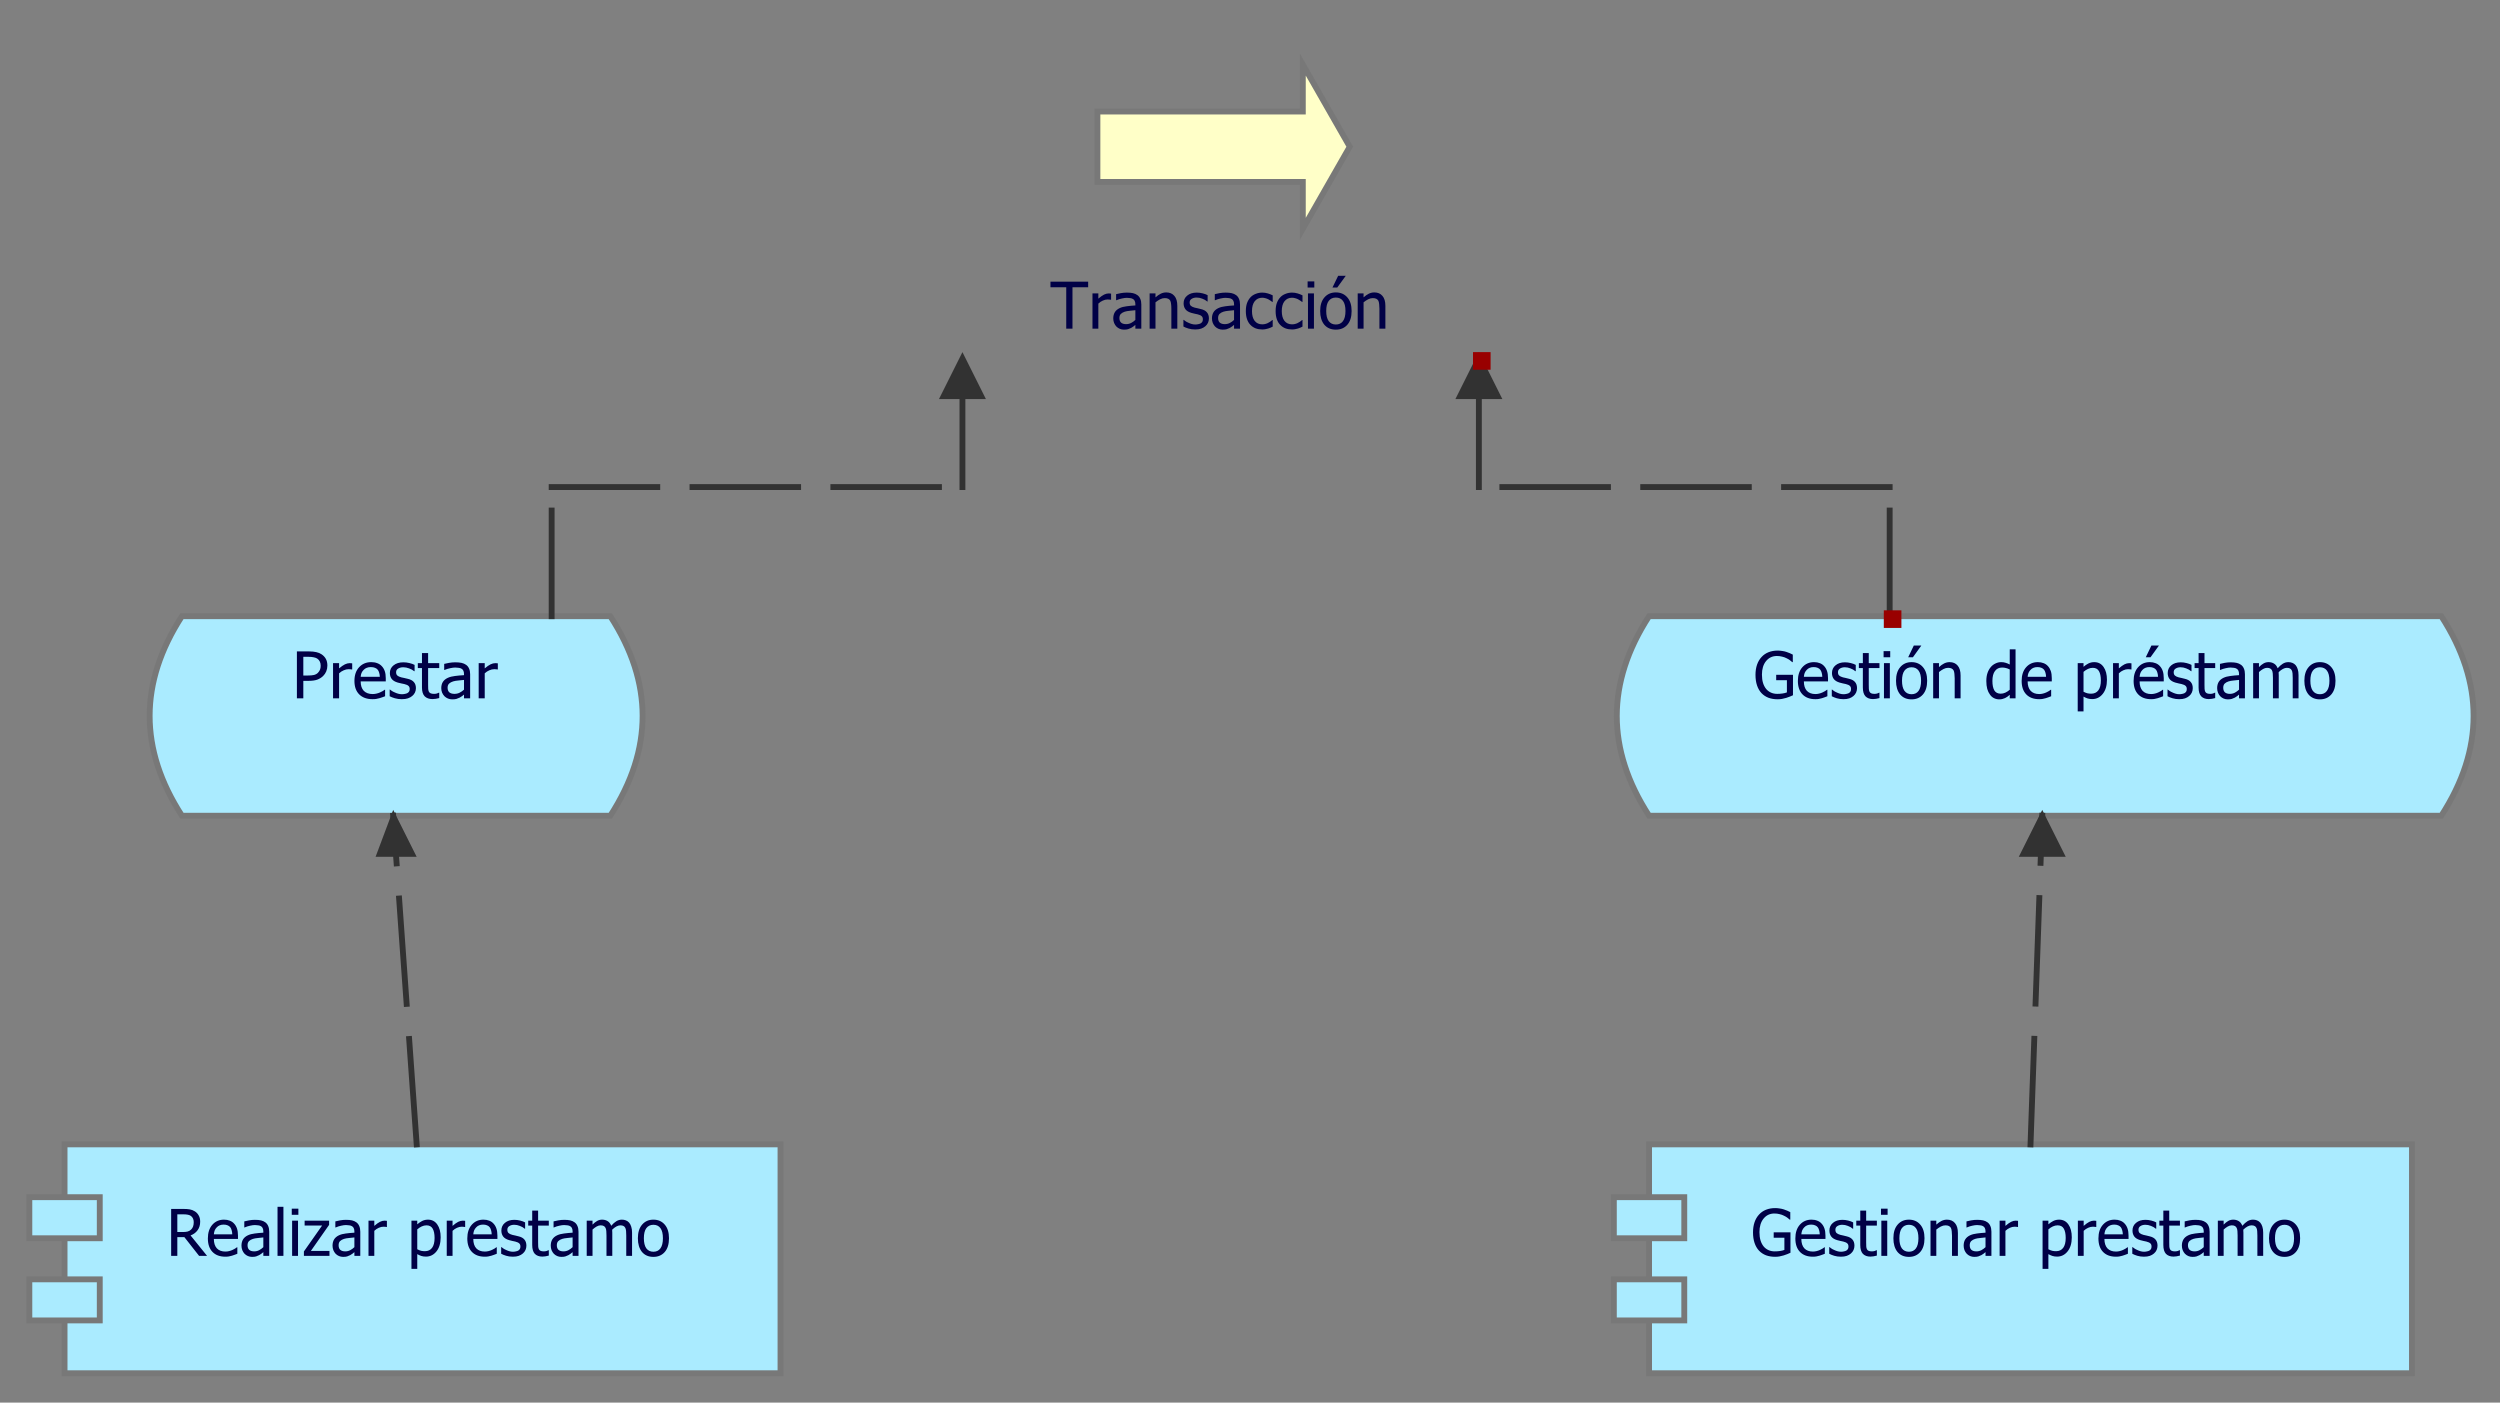<?xml version="1.0" encoding="UTF-8"?>
<!DOCTYPE svg PUBLIC '-//W3C//DTD SVG 1.0//EN'
          'http://www.w3.org/TR/2001/REC-SVG-20010904/DTD/svg10.dtd'>
<svg style="stroke-dasharray:none; shape-rendering:auto; font-family:'Tahoma'; text-rendering:auto; fill-opacity:1; color-interpolation:auto; color-rendering:auto; font-size:8px; fill:black; stroke:black; image-rendering:auto; stroke-miterlimit:10; stroke-linecap:square; stroke-linejoin:miter; font-style:normal; stroke-width:1; stroke-dashoffset:0; font-weight:normal; stroke-opacity:1;" xmlns="http://www.w3.org/2000/svg" width="426" contentScriptType="text/ecmascript" preserveAspectRatio="xMidYMid meet" xmlns:xlink="http://www.w3.org/1999/xlink" zoomAndPan="magnify" version="1.0" contentStyleType="text/css" height="239"
><rect width="100%" height="100%" fill="#808080" stroke="none"/><!--Generated by the Batik Graphics2D SVG Generator--><defs id="genericDefs"
  /><g
  ><defs id="defs1"
    ><clipPath clipPathUnits="userSpaceOnUse" id="clipPath1"
      ><path d="M119 55 L545 55 L545 294 L119 294 L119 55 Z"
      /></clipPath
      ><clipPath clipPathUnits="userSpaceOnUse" id="clipPath2"
      ><path d="M115.6 55 L529.429 55 L529.429 294 L115.6 294 L115.6 55 Z"
      /></clipPath
      ><clipPath clipPathUnits="userSpaceOnUse" id="clipPath3"
      ><path d="M120.202 55 L550.505 55 L550.505 294 L120.202 294 L120.202 55 Z"
      /></clipPath
      ><clipPath clipPathUnits="userSpaceOnUse" id="clipPath4"
      ><path d="M120.384 55 L551.337 55 L551.337 294 L120.384 294 L120.384 55 Z"
      /></clipPath
      ><clipPath clipPathUnits="userSpaceOnUse" id="clipPath5"
      ><path d="M120.266 55 L550.798 55 L550.798 294 L120.266 294 L120.266 55 Z"
      /></clipPath
    ></defs
    ><g style="fill:rgb(255,255,200); font-size:11px; stroke:rgb(255,255,200);" transform="translate(-119,-55)"
    ><polygon style="stroke:none; clip-path:url(#clipPath1);" points=" 341 66 349 80 341 94 341 86 306 86 306 74 341 74"
      /><polygon style="fill:none; clip-path:url(#clipPath1); stroke:rgb(120,120,120);" points=" 341 66 349 80 341 94 341 86 306 86 306 74 341 74"
    /></g
    ><g style="fill:rgb(0,0,70); font-size:11px; stroke:rgb(0,0,70);" transform="matrix(1,0,0,1,-119,-55)"
    ><path d="M300.688 111 L300.688 103.953 L298 103.953 L298 103 L304.422 103 L304.422 103.953 L301.75 103.953 L301.75 111 L300.688 111 ZM308.33 106.078 L308.283 106.078 Q308.174 106.047 308.033 106.047 Q307.908 106.031 307.736 106.031 Q307.33 106.031 306.924 106.219 Q306.518 106.391 306.158 106.734 L306.158 111 L305.158 111 L305.158 105 L306.158 105 L306.158 105.891 Q306.721 105.406 307.127 105.203 Q307.533 105 307.924 105 Q308.08 105 308.158 105.016 Q308.236 105.016 308.33 105.031 L308.33 106.078 ZM312.466 109.516 L312.466 107.859 Q312.106 107.891 311.56 107.953 Q311.013 108 310.669 108.109 Q310.263 108.234 309.997 108.484 Q309.747 108.734 309.747 109.188 Q309.747 109.703 310.028 109.969 Q310.325 110.234 310.888 110.234 Q311.356 110.234 311.747 110.031 Q312.138 109.828 312.466 109.516 ZM312.466 110.359 Q312.341 110.453 312.138 110.625 Q311.935 110.781 311.747 110.875 Q311.466 111.016 311.216 111.094 Q310.966 111.172 310.513 111.172 Q310.153 111.172 309.81 111.031 Q309.481 110.891 309.231 110.641 Q308.997 110.391 308.841 110.031 Q308.7 109.656 308.7 109.266 Q308.7 108.641 308.966 108.203 Q309.231 107.766 309.794 107.5 Q310.294 107.266 310.981 107.188 Q311.669 107.094 312.466 107.047 L312.466 106.859 Q312.466 106.5 312.356 106.281 Q312.263 106.062 312.06 105.953 Q311.872 105.828 311.591 105.797 Q311.31 105.75 311.013 105.75 Q310.669 105.75 310.185 105.859 Q309.716 105.953 309.247 106.156 L309.185 106.156 L309.185 105.125 Q309.466 105.047 309.981 104.953 Q310.513 104.859 311.013 104.859 Q311.638 104.859 312.06 104.953 Q312.481 105.047 312.825 105.297 Q313.153 105.547 313.31 105.938 Q313.481 106.328 313.481 106.891 L313.481 111 L312.466 111 L312.466 110.359 ZM319.615 111 L318.599 111 L318.599 107.578 Q318.599 107.172 318.552 106.812 Q318.521 106.453 318.412 106.234 Q318.287 106.016 318.052 105.906 Q317.833 105.797 317.458 105.797 Q317.083 105.797 316.677 106 Q316.287 106.203 315.896 106.516 L315.896 111 L314.896 111 L314.896 105 L315.896 105 L315.896 105.672 Q316.349 105.266 316.787 105.047 Q317.24 104.828 317.724 104.828 Q318.615 104.828 319.115 105.422 Q319.615 106 319.615 107.109 L319.615 111 ZM322.655 111.141 Q322.045 111.141 321.514 110.984 Q320.999 110.828 320.655 110.641 L320.655 109.5 L320.702 109.5 Q320.842 109.609 321.014 109.734 Q321.186 109.859 321.483 109.984 Q321.733 110.109 322.045 110.203 Q322.358 110.297 322.686 110.297 Q322.92 110.297 323.202 110.234 Q323.483 110.172 323.608 110.094 Q323.795 109.969 323.874 109.828 Q323.967 109.688 323.967 109.406 Q323.967 109.047 323.764 108.875 Q323.577 108.688 323.077 108.562 Q322.874 108.516 322.561 108.453 Q322.249 108.391 321.999 108.312 Q321.311 108.109 320.999 107.703 Q320.686 107.281 320.686 106.688 Q320.686 105.875 321.295 105.375 Q321.905 104.859 322.92 104.859 Q323.42 104.859 323.92 104.984 Q324.436 105.109 324.78 105.297 L324.78 106.375 L324.717 106.375 Q324.342 106.062 323.858 105.891 Q323.389 105.703 322.905 105.703 Q322.405 105.703 322.061 105.922 Q321.717 106.125 321.717 106.547 Q321.717 106.922 321.92 107.109 Q322.124 107.297 322.577 107.422 Q322.795 107.469 323.077 107.531 Q323.358 107.594 323.655 107.672 Q324.327 107.828 324.655 108.219 Q324.999 108.609 324.999 109.266 Q324.999 109.656 324.842 110 Q324.686 110.344 324.389 110.594 Q324.077 110.859 323.67 111 Q323.264 111.141 322.655 111.141 ZM329.283 109.516 L329.283 107.859 Q328.923 107.891 328.376 107.953 Q327.83 108 327.486 108.109 Q327.08 108.234 326.814 108.484 Q326.564 108.734 326.564 109.188 Q326.564 109.703 326.845 109.969 Q327.142 110.234 327.705 110.234 Q328.173 110.234 328.564 110.031 Q328.955 109.828 329.283 109.516 ZM329.283 110.359 Q329.158 110.453 328.955 110.625 Q328.751 110.781 328.564 110.875 Q328.283 111.016 328.033 111.094 Q327.783 111.172 327.33 111.172 Q326.97 111.172 326.626 111.031 Q326.298 110.891 326.048 110.641 Q325.814 110.391 325.658 110.031 Q325.517 109.656 325.517 109.266 Q325.517 108.641 325.783 108.203 Q326.048 107.766 326.611 107.5 Q327.111 107.266 327.798 107.188 Q328.486 107.094 329.283 107.047 L329.283 106.859 Q329.283 106.5 329.173 106.281 Q329.08 106.062 328.876 105.953 Q328.689 105.828 328.408 105.797 Q328.126 105.75 327.83 105.75 Q327.486 105.75 327.001 105.859 Q326.533 105.953 326.064 106.156 L326.001 106.156 L326.001 105.125 Q326.283 105.047 326.798 104.953 Q327.33 104.859 327.83 104.859 Q328.455 104.859 328.876 104.953 Q329.298 105.047 329.642 105.297 Q329.97 105.547 330.126 105.938 Q330.298 106.328 330.298 106.891 L330.298 111 L329.283 111 L329.283 110.359 ZM334.088 111.141 Q333.479 111.141 332.963 110.953 Q332.447 110.75 332.072 110.359 Q331.697 109.984 331.494 109.391 Q331.291 108.797 331.291 108.016 Q331.291 107.219 331.494 106.641 Q331.713 106.062 332.072 105.672 Q332.432 105.281 332.963 105.078 Q333.494 104.859 334.088 104.859 Q334.588 104.859 335.041 105 Q335.51 105.141 335.869 105.328 L335.869 106.453 L335.807 106.453 Q335.697 106.359 335.525 106.25 Q335.369 106.125 335.119 106 Q334.916 105.891 334.619 105.812 Q334.338 105.734 334.072 105.734 Q333.291 105.734 332.807 106.328 Q332.338 106.922 332.338 108.016 Q332.338 109.078 332.791 109.672 Q333.26 110.266 334.072 110.266 Q334.572 110.266 335.01 110.062 Q335.463 109.844 335.807 109.531 L335.869 109.531 L335.869 110.656 Q335.713 110.734 335.479 110.844 Q335.26 110.938 335.088 110.984 Q334.822 111.047 334.619 111.094 Q334.416 111.141 334.088 111.141 ZM339.164 111.141 Q338.554 111.141 338.039 110.953 Q337.523 110.75 337.148 110.359 Q336.773 109.984 336.57 109.391 Q336.367 108.797 336.367 108.016 Q336.367 107.219 336.57 106.641 Q336.789 106.062 337.148 105.672 Q337.507 105.281 338.039 105.078 Q338.57 104.859 339.164 104.859 Q339.664 104.859 340.117 105 Q340.585 105.141 340.945 105.328 L340.945 106.453 L340.882 106.453 Q340.773 106.359 340.601 106.25 Q340.445 106.125 340.195 106 Q339.992 105.891 339.695 105.812 Q339.414 105.734 339.148 105.734 Q338.367 105.734 337.882 106.328 Q337.414 106.922 337.414 108.016 Q337.414 109.078 337.867 109.672 Q338.335 110.266 339.148 110.266 Q339.648 110.266 340.085 110.062 Q340.539 109.844 340.882 109.531 L340.945 109.531 L340.945 110.656 Q340.789 110.734 340.554 110.844 Q340.335 110.938 340.164 110.984 Q339.898 111.047 339.695 111.094 Q339.492 111.141 339.164 111.141 ZM342.896 111 L341.88 111 L341.88 105 L342.896 105 L342.896 111 ZM342.958 104 L341.817 104 L341.817 102.953 L342.958 102.953 L342.958 104 ZM349.315 108 Q349.315 109.516 348.581 110.344 Q347.847 111.172 346.628 111.172 Q345.378 111.172 344.659 110.328 Q343.956 109.469 343.956 108 Q343.956 106.5 344.69 105.672 Q345.425 104.828 346.628 104.828 Q347.847 104.828 348.581 105.672 Q349.315 106.5 349.315 108 ZM348.269 108 Q348.269 106.844 347.847 106.281 Q347.425 105.703 346.628 105.703 Q345.847 105.703 345.409 106.281 Q344.987 106.844 344.987 108 Q344.987 109.125 345.409 109.719 Q345.847 110.297 346.628 110.297 Q347.409 110.297 347.831 109.734 Q348.269 109.156 348.269 108 ZM348.315 102 L346.862 104 L346.05 104 L347.019 102 L348.315 102 ZM355.069 111 L354.054 111 L354.054 107.578 Q354.054 107.172 354.007 106.812 Q353.976 106.453 353.866 106.234 Q353.741 106.016 353.507 105.906 Q353.288 105.797 352.913 105.797 Q352.538 105.797 352.132 106 Q351.741 106.203 351.351 106.516 L351.351 111 L350.351 111 L350.351 105 L351.351 105 L351.351 105.672 Q351.804 105.266 352.241 105.047 Q352.694 104.828 353.179 104.828 Q354.069 104.828 354.569 105.422 Q355.069 106 355.069 107.109 L355.069 111 Z" style="stroke:none; clip-path:url(#clipPath1);"
    /></g
    ><g style="fill:rgb(170,235,255); font-size:11px; stroke:rgb(170,235,255);" transform="matrix(1,0,0,1,-119,-55)"
    ><path d="M150 160 C142.667 171.333 142.667 182.667 150 194 L223 194 C230.333 182.667 230.333 171.333 223 160 L150 160 Z" style="stroke:none; clip-path:url(#clipPath1);"
      /><path d="M150 160 C142.667 171.333 142.667 182.667 150 194 L223 194 C230.333 182.667 230.333 171.333 223 160 L150 160 Z" style="fill:none; clip-path:url(#clipPath1); stroke:rgb(120,120,120);"
    /></g
    ><g style="fill:rgb(0,0,70); font-size:11px; stroke:rgb(0,0,70);" transform="matrix(1.029,0,0,1,-119,-55)"
    ><path d="M169.859 168.406 Q169.859 168.938 169.672 169.406 Q169.484 169.859 169.156 170.188 Q168.75 170.594 168.188 170.812 Q167.625 171.016 166.781 171.016 L165.875 171.016 L165.875 174 L164.812 174 L164.812 166 L166.812 166 Q167.531 166 168.031 166.125 Q168.531 166.234 168.906 166.5 Q169.359 166.812 169.609 167.281 Q169.859 167.75 169.859 168.406 ZM168.75 168.438 Q168.75 168.031 168.609 167.734 Q168.469 167.422 168.172 167.219 Q167.922 167.062 167.578 167 Q167.25 166.922 166.75 166.922 L165.875 166.922 L165.875 170.109 L166.594 170.109 Q167.25 170.109 167.641 170.016 Q168.047 169.906 168.297 169.641 Q168.531 169.391 168.641 169.109 Q168.75 168.828 168.75 168.438 ZM173.97 169.078 L173.923 169.078 Q173.814 169.047 173.673 169.047 Q173.548 169.031 173.376 169.031 Q172.97 169.031 172.564 169.219 Q172.158 169.391 171.798 169.734 L171.798 174 L170.798 174 L170.798 168 L171.798 168 L171.798 168.891 Q172.361 168.406 172.767 168.203 Q173.173 168 173.564 168 Q173.72 168 173.798 168.016 Q173.876 168.016 173.97 168.031 L173.97 169.078 ZM177.356 174.141 Q175.934 174.141 175.137 173.328 Q174.34 172.516 174.34 171.031 Q174.34 169.562 175.106 168.703 Q175.887 167.828 177.122 167.828 Q177.684 167.828 178.106 168 Q178.543 168.156 178.856 168.5 Q179.184 168.844 179.356 169.344 Q179.528 169.844 179.528 170.562 L179.528 171.109 L175.372 171.109 Q175.372 172.156 175.887 172.719 Q176.418 173.266 177.356 173.266 Q177.684 173.266 177.997 173.188 Q178.325 173.109 178.59 172.984 Q178.856 172.859 179.043 172.75 Q179.231 172.641 179.356 172.531 L179.418 172.531 L179.418 173.641 Q179.231 173.703 178.965 173.812 Q178.715 173.906 178.497 173.969 Q178.2 174.047 177.965 174.094 Q177.731 174.141 177.356 174.141 ZM178.543 170.328 Q178.528 169.922 178.434 169.625 Q178.356 169.328 178.2 169.125 Q178.028 168.906 177.747 168.797 Q177.465 168.672 177.059 168.672 Q176.653 168.672 176.372 168.797 Q176.09 168.906 175.872 169.141 Q175.637 169.375 175.512 169.672 Q175.403 169.953 175.372 170.328 L178.543 170.328 ZM182.177 174.141 Q181.568 174.141 181.037 173.984 Q180.521 173.828 180.177 173.641 L180.177 172.5 L180.224 172.5 Q180.365 172.609 180.537 172.734 Q180.708 172.859 181.005 172.984 Q181.255 173.109 181.568 173.203 Q181.88 173.297 182.208 173.297 Q182.443 173.297 182.724 173.234 Q183.005 173.172 183.13 173.094 Q183.318 172.969 183.396 172.828 Q183.49 172.688 183.49 172.406 Q183.49 172.047 183.287 171.875 Q183.099 171.688 182.599 171.562 Q182.396 171.516 182.083 171.453 Q181.771 171.391 181.521 171.312 Q180.833 171.109 180.521 170.703 Q180.208 170.281 180.208 169.688 Q180.208 168.875 180.818 168.375 Q181.427 167.859 182.443 167.859 Q182.943 167.859 183.443 167.984 Q183.958 168.109 184.302 168.297 L184.302 169.375 L184.24 169.375 Q183.865 169.062 183.38 168.891 Q182.912 168.703 182.427 168.703 Q181.927 168.703 181.583 168.922 Q181.24 169.125 181.24 169.547 Q181.24 169.922 181.443 170.109 Q181.646 170.297 182.099 170.422 Q182.318 170.469 182.599 170.531 Q182.88 170.594 183.177 170.672 Q183.849 170.828 184.177 171.219 Q184.521 171.609 184.521 172.266 Q184.521 172.656 184.365 173 Q184.208 173.344 183.912 173.594 Q183.599 173.859 183.193 174 Q182.787 174.141 182.177 174.141 ZM187.274 174.125 Q186.446 174.125 185.977 173.656 Q185.524 173.172 185.524 172.156 L185.524 168.844 L184.836 168.844 L184.836 168 L185.524 168 L185.524 166.281 L186.54 166.281 L186.54 168 L188.383 168 L188.383 168.844 L186.54 168.844 L186.54 171.688 Q186.54 172.141 186.555 172.391 Q186.571 172.641 186.665 172.859 Q186.758 173.047 186.961 173.141 Q187.165 173.234 187.524 173.234 Q187.774 173.234 187.993 173.172 Q188.227 173.094 188.336 173.031 L188.383 173.031 L188.383 173.953 Q188.102 174.031 187.805 174.078 Q187.524 174.125 187.274 174.125 ZM192.484 172.516 L192.484 170.859 Q192.125 170.891 191.578 170.953 Q191.031 171 190.688 171.109 Q190.281 171.234 190.016 171.484 Q189.766 171.734 189.766 172.188 Q189.766 172.703 190.047 172.969 Q190.344 173.234 190.906 173.234 Q191.375 173.234 191.766 173.031 Q192.156 172.828 192.484 172.516 ZM192.484 173.359 Q192.359 173.453 192.156 173.625 Q191.953 173.781 191.766 173.875 Q191.484 174.016 191.234 174.094 Q190.984 174.172 190.531 174.172 Q190.172 174.172 189.828 174.031 Q189.5 173.891 189.25 173.641 Q189.016 173.391 188.859 173.031 Q188.719 172.656 188.719 172.266 Q188.719 171.641 188.984 171.203 Q189.25 170.766 189.812 170.5 Q190.312 170.266 191 170.188 Q191.688 170.094 192.484 170.047 L192.484 169.859 Q192.484 169.5 192.375 169.281 Q192.281 169.062 192.078 168.953 Q191.891 168.828 191.609 168.797 Q191.328 168.75 191.031 168.75 Q190.688 168.75 190.203 168.859 Q189.734 168.953 189.266 169.156 L189.203 169.156 L189.203 168.125 Q189.484 168.047 190 167.953 Q190.531 167.859 191.031 167.859 Q191.656 167.859 192.078 167.953 Q192.5 168.047 192.844 168.297 Q193.172 168.547 193.328 168.938 Q193.5 169.328 193.5 169.891 L193.5 174 L192.484 174 L192.484 173.359 ZM198.086 169.078 L198.04 169.078 Q197.93 169.047 197.79 169.047 Q197.665 169.031 197.493 169.031 Q197.086 169.031 196.68 169.219 Q196.274 169.391 195.915 169.734 L195.915 174 L194.915 174 L194.915 168 L195.915 168 L195.915 168.891 Q196.477 168.406 196.883 168.203 Q197.29 168 197.68 168 Q197.836 168 197.915 168.016 Q197.993 168.016 198.086 168.031 L198.086 169.078 Z" style="stroke:none; clip-path:url(#clipPath2);"
    /></g
    ><g style="fill:rgb(170,235,255); font-size:11px; stroke:rgb(170,235,255);" transform="matrix(1,0,0,1,-119,-55)"
    ><path d="M400 160 C392.667 171.333 392.667 182.667 400 194 L535 194 C542.333 182.667 542.333 171.333 535 160 L400 160 Z" style="stroke:none; clip-path:url(#clipPath1);"
      /><path d="M400 160 C392.667 171.333 392.667 182.667 400 194 L535 194 C542.333 182.667 542.333 171.333 535 160 L400 160 Z" style="fill:none; clip-path:url(#clipPath1); stroke:rgb(120,120,120);"
    /></g
    ><g style="fill:rgb(0,0,70); font-size:11px; stroke:rgb(0,0,70);" transform="matrix(0.99,0,0,1,-119,-55)"
    ><path d="M426.156 174.156 Q425.312 174.156 424.609 173.906 Q423.906 173.641 423.391 173.109 Q422.891 172.578 422.625 171.797 Q422.359 171.016 422.359 170 Q422.359 169.031 422.625 168.266 Q422.891 167.5 423.406 166.953 Q423.891 166.422 424.594 166.141 Q425.312 165.859 426.172 165.859 Q426.578 165.859 426.938 165.922 Q427.312 165.969 427.656 166.078 Q427.922 166.156 428.25 166.297 Q428.578 166.438 428.781 166.547 L428.781 167.828 L428.688 167.828 Q428.5 167.656 428.281 167.5 Q428.062 167.328 427.688 167.156 Q427.359 166.984 426.938 166.891 Q426.516 166.781 426.047 166.781 Q424.891 166.781 424.172 167.656 Q423.469 168.516 423.469 169.953 Q423.469 170.766 423.656 171.375 Q423.844 171.969 424.188 172.391 Q424.531 172.797 425.016 173.016 Q425.5 173.234 426.109 173.234 Q426.562 173.234 427 173.172 Q427.453 173.109 427.766 172.984 L427.766 170.906 L425.922 170.906 L425.922 169.984 L428.812 169.984 L428.812 173.469 Q428.609 173.562 428.266 173.703 Q427.938 173.844 427.641 173.922 Q427.25 174.031 426.922 174.094 Q426.609 174.156 426.156 174.156 ZM432.67 174.141 Q431.249 174.141 430.452 173.328 Q429.655 172.516 429.655 171.031 Q429.655 169.562 430.42 168.703 Q431.202 167.828 432.436 167.828 Q432.999 167.828 433.42 168 Q433.858 168.156 434.17 168.5 Q434.499 168.844 434.67 169.344 Q434.842 169.844 434.842 170.562 L434.842 171.109 L430.686 171.109 Q430.686 172.156 431.202 172.719 Q431.733 173.266 432.67 173.266 Q432.999 173.266 433.311 173.188 Q433.639 173.109 433.905 172.984 Q434.17 172.859 434.358 172.75 Q434.545 172.641 434.67 172.531 L434.733 172.531 L434.733 173.641 Q434.545 173.703 434.28 173.812 Q434.03 173.906 433.811 173.969 Q433.514 174.047 433.28 174.094 Q433.045 174.141 432.67 174.141 ZM433.858 170.328 Q433.842 169.922 433.749 169.625 Q433.67 169.328 433.514 169.125 Q433.342 168.906 433.061 168.797 Q432.78 168.672 432.374 168.672 Q431.967 168.672 431.686 168.797 Q431.405 168.906 431.186 169.141 Q430.952 169.375 430.827 169.672 Q430.717 169.953 430.686 170.328 L433.858 170.328 ZM437.492 174.141 Q436.882 174.141 436.351 173.984 Q435.835 173.828 435.492 173.641 L435.492 172.5 L435.539 172.5 Q435.679 172.609 435.851 172.734 Q436.023 172.859 436.32 172.984 Q436.57 173.109 436.882 173.203 Q437.195 173.297 437.523 173.297 Q437.757 173.297 438.039 173.234 Q438.32 173.172 438.445 173.094 Q438.632 172.969 438.71 172.828 Q438.804 172.688 438.804 172.406 Q438.804 172.047 438.601 171.875 Q438.414 171.688 437.914 171.562 Q437.71 171.516 437.398 171.453 Q437.085 171.391 436.835 171.312 Q436.148 171.109 435.835 170.703 Q435.523 170.281 435.523 169.688 Q435.523 168.875 436.132 168.375 Q436.742 167.859 437.757 167.859 Q438.257 167.859 438.757 167.984 Q439.273 168.109 439.617 168.297 L439.617 169.375 L439.554 169.375 Q439.179 169.062 438.695 168.891 Q438.226 168.703 437.742 168.703 Q437.242 168.703 436.898 168.922 Q436.554 169.125 436.554 169.547 Q436.554 169.922 436.757 170.109 Q436.96 170.297 437.414 170.422 Q437.632 170.469 437.914 170.531 Q438.195 170.594 438.492 170.672 Q439.164 170.828 439.492 171.219 Q439.835 171.609 439.835 172.266 Q439.835 172.656 439.679 173 Q439.523 173.344 439.226 173.594 Q438.914 173.859 438.507 174 Q438.101 174.141 437.492 174.141 ZM442.588 174.125 Q441.76 174.125 441.292 173.656 Q440.838 173.172 440.838 172.156 L440.838 168.844 L440.151 168.844 L440.151 168 L440.838 168 L440.838 166.281 L441.854 166.281 L441.854 168 L443.698 168 L443.698 168.844 L441.854 168.844 L441.854 171.688 Q441.854 172.141 441.87 172.391 Q441.885 172.641 441.979 172.859 Q442.073 173.047 442.276 173.141 Q442.479 173.234 442.838 173.234 Q443.088 173.234 443.307 173.172 Q443.542 173.094 443.651 173.031 L443.698 173.031 L443.698 173.953 Q443.417 174.031 443.12 174.078 Q442.838 174.125 442.588 174.125 ZM445.486 174 L444.471 174 L444.471 168 L445.486 168 L445.486 174 ZM445.549 167 L444.408 167 L444.408 165.953 L445.549 165.953 L445.549 167 ZM451.906 171 Q451.906 172.516 451.172 173.344 Q450.438 174.172 449.219 174.172 Q447.969 174.172 447.25 173.328 Q446.547 172.469 446.547 171 Q446.547 169.5 447.281 168.672 Q448.016 167.828 449.219 167.828 Q450.438 167.828 451.172 168.672 Q451.906 169.5 451.906 171 ZM450.859 171 Q450.859 169.844 450.438 169.281 Q450.016 168.703 449.219 168.703 Q448.438 168.703 448 169.281 Q447.578 169.844 447.578 171 Q447.578 172.125 448 172.719 Q448.438 173.297 449.219 173.297 Q450 173.297 450.422 172.734 Q450.859 172.156 450.859 171 ZM450.906 165 L449.453 167 L448.641 167 L449.609 165 L450.906 165 ZM457.66 174 L456.645 174 L456.645 170.578 Q456.645 170.172 456.598 169.812 Q456.566 169.453 456.457 169.234 Q456.332 169.016 456.098 168.906 Q455.879 168.797 455.504 168.797 Q455.129 168.797 454.723 169 Q454.332 169.203 453.941 169.516 L453.941 174 L452.941 174 L452.941 168 L453.941 168 L453.941 168.672 Q454.395 168.266 454.832 168.047 Q455.285 167.828 455.77 167.828 Q456.66 167.828 457.16 168.422 Q457.66 169 457.66 170.109 L457.66 174 ZM467.122 174 L466.122 174 L466.122 173.391 Q465.888 173.594 465.716 173.719 Q465.544 173.844 465.31 173.953 Q465.091 174.047 464.856 174.109 Q464.638 174.172 464.325 174.172 Q463.841 174.172 463.419 173.969 Q462.997 173.766 462.716 173.359 Q462.419 172.969 462.247 172.391 Q462.091 171.797 462.091 171.047 Q462.091 170.25 462.294 169.672 Q462.497 169.094 462.856 168.672 Q463.185 168.281 463.653 168.062 Q464.122 167.828 464.638 167.828 Q465.075 167.828 465.403 167.938 Q465.747 168.031 466.122 168.234 L466.122 165.641 L467.122 165.641 L467.122 174 ZM466.122 172.531 L466.122 169.078 Q465.747 168.891 465.45 168.828 Q465.153 168.75 464.794 168.75 Q464.013 168.75 463.575 169.344 Q463.138 169.922 463.138 171.031 Q463.138 172.078 463.466 172.641 Q463.81 173.203 464.56 173.203 Q464.966 173.203 465.356 173.031 Q465.763 172.844 466.122 172.531 ZM471.187 174.141 Q469.765 174.141 468.968 173.328 Q468.171 172.516 468.171 171.031 Q468.171 169.562 468.937 168.703 Q469.718 167.828 470.952 167.828 Q471.515 167.828 471.937 168 Q472.374 168.156 472.687 168.5 Q473.015 168.844 473.187 169.344 Q473.358 169.844 473.358 170.562 L473.358 171.109 L469.202 171.109 Q469.202 172.156 469.718 172.719 Q470.249 173.266 471.187 173.266 Q471.515 173.266 471.827 173.188 Q472.155 173.109 472.421 172.984 Q472.687 172.859 472.874 172.75 Q473.062 172.641 473.187 172.531 L473.249 172.531 L473.249 173.641 Q473.062 173.703 472.796 173.812 Q472.546 173.906 472.327 173.969 Q472.03 174.047 471.796 174.094 Q471.562 174.141 471.187 174.141 ZM472.374 170.328 Q472.358 169.922 472.265 169.625 Q472.187 169.328 472.03 169.125 Q471.858 168.906 471.577 168.797 Q471.296 168.672 470.89 168.672 Q470.483 168.672 470.202 168.797 Q469.921 168.906 469.702 169.141 Q469.468 169.375 469.343 169.672 Q469.233 169.953 469.202 170.328 L472.374 170.328 ZM482.852 170.844 Q482.852 172.344 482.133 173.234 Q481.414 174.125 480.32 174.125 Q479.867 174.125 479.523 174.016 Q479.18 173.906 478.82 173.703 L478.82 176.219 L477.82 176.219 L477.82 168 L478.82 168 L478.82 168.625 Q479.195 168.297 479.648 168.062 Q480.117 167.828 480.664 167.828 Q481.695 167.828 482.273 168.656 Q482.852 169.469 482.852 170.844 ZM481.805 170.953 Q481.805 169.922 481.477 169.359 Q481.148 168.797 480.414 168.797 Q479.992 168.797 479.586 168.984 Q479.18 169.172 478.82 169.484 L478.82 172.875 Q479.227 173.078 479.508 173.141 Q479.789 173.203 480.148 173.203 Q480.93 173.203 481.367 172.641 Q481.805 172.062 481.805 170.953 ZM487.072 169.078 L487.025 169.078 Q486.916 169.047 486.775 169.047 Q486.65 169.031 486.479 169.031 Q486.072 169.031 485.666 169.219 Q485.26 169.391 484.9 169.734 L484.9 174 L483.9 174 L483.9 168 L484.9 168 L484.9 168.891 Q485.463 168.406 485.869 168.203 Q486.275 168 486.666 168 Q486.822 168 486.9 168.016 Q486.979 168.016 487.072 168.031 L487.072 169.078 ZM490.458 174.141 Q489.036 174.141 488.239 173.328 Q487.442 172.516 487.442 171.031 Q487.442 169.562 488.208 168.703 Q488.989 167.828 490.224 167.828 Q490.786 167.828 491.208 168 Q491.646 168.156 491.958 168.5 Q492.286 168.844 492.458 169.344 Q492.63 169.844 492.63 170.562 L492.63 171.109 L488.474 171.109 Q488.474 172.156 488.989 172.719 Q489.521 173.266 490.458 173.266 Q490.786 173.266 491.099 173.188 Q491.427 173.109 491.692 172.984 Q491.958 172.859 492.146 172.75 Q492.333 172.641 492.458 172.531 L492.521 172.531 L492.521 173.641 Q492.333 173.703 492.067 173.812 Q491.817 173.906 491.599 173.969 Q491.302 174.047 491.067 174.094 Q490.833 174.141 490.458 174.141 ZM491.646 170.328 Q491.63 169.922 491.536 169.625 Q491.458 169.328 491.302 169.125 Q491.13 168.906 490.849 168.797 Q490.567 168.672 490.161 168.672 Q489.755 168.672 489.474 168.797 Q489.192 168.906 488.974 169.141 Q488.739 169.375 488.614 169.672 Q488.505 169.953 488.474 170.328 L491.646 170.328 ZM491.802 165 L490.349 167 L489.536 167 L490.505 165 L491.802 165 ZM495.279 174.141 Q494.67 174.141 494.139 173.984 Q493.623 173.828 493.279 173.641 L493.279 172.5 L493.326 172.5 Q493.467 172.609 493.639 172.734 Q493.811 172.859 494.107 172.984 Q494.357 173.109 494.67 173.203 Q494.982 173.297 495.311 173.297 Q495.545 173.297 495.826 173.234 Q496.107 173.172 496.232 173.094 Q496.42 172.969 496.498 172.828 Q496.592 172.688 496.592 172.406 Q496.592 172.047 496.389 171.875 Q496.201 171.688 495.701 171.562 Q495.498 171.516 495.186 171.453 Q494.873 171.391 494.623 171.312 Q493.936 171.109 493.623 170.703 Q493.311 170.281 493.311 169.688 Q493.311 168.875 493.92 168.375 Q494.529 167.859 495.545 167.859 Q496.045 167.859 496.545 167.984 Q497.061 168.109 497.404 168.297 L497.404 169.375 L497.342 169.375 Q496.967 169.062 496.482 168.891 Q496.014 168.703 495.529 168.703 Q495.029 168.703 494.686 168.922 Q494.342 169.125 494.342 169.547 Q494.342 169.922 494.545 170.109 Q494.748 170.297 495.201 170.422 Q495.42 170.469 495.701 170.531 Q495.982 170.594 496.279 170.672 Q496.951 170.828 497.279 171.219 Q497.623 171.609 497.623 172.266 Q497.623 172.656 497.467 173 Q497.311 173.344 497.014 173.594 Q496.701 173.859 496.295 174 Q495.889 174.141 495.279 174.141 ZM500.376 174.125 Q499.548 174.125 499.079 173.656 Q498.626 173.172 498.626 172.156 L498.626 168.844 L497.938 168.844 L497.938 168 L498.626 168 L498.626 166.281 L499.642 166.281 L499.642 168 L501.485 168 L501.485 168.844 L499.642 168.844 L499.642 171.688 Q499.642 172.141 499.657 172.391 Q499.673 172.641 499.767 172.859 Q499.86 173.047 500.063 173.141 Q500.267 173.234 500.626 173.234 Q500.876 173.234 501.095 173.172 Q501.329 173.094 501.438 173.031 L501.485 173.031 L501.485 173.953 Q501.204 174.031 500.907 174.078 Q500.626 174.125 500.376 174.125 ZM505.586 172.516 L505.586 170.859 Q505.227 170.891 504.68 170.953 Q504.133 171 503.79 171.109 Q503.383 171.234 503.118 171.484 Q502.868 171.734 502.868 172.188 Q502.868 172.703 503.149 172.969 Q503.446 173.234 504.008 173.234 Q504.477 173.234 504.868 173.031 Q505.258 172.828 505.586 172.516 ZM505.586 173.359 Q505.461 173.453 505.258 173.625 Q505.055 173.781 504.868 173.875 Q504.586 174.016 504.336 174.094 Q504.086 174.172 503.633 174.172 Q503.274 174.172 502.93 174.031 Q502.602 173.891 502.352 173.641 Q502.118 173.391 501.961 173.031 Q501.821 172.656 501.821 172.266 Q501.821 171.641 502.086 171.203 Q502.352 170.766 502.915 170.5 Q503.415 170.266 504.102 170.188 Q504.79 170.094 505.586 170.047 L505.586 169.859 Q505.586 169.5 505.477 169.281 Q505.383 169.062 505.18 168.953 Q504.993 168.828 504.711 168.797 Q504.43 168.75 504.133 168.75 Q503.79 168.75 503.305 168.859 Q502.836 168.953 502.368 169.156 L502.305 169.156 L502.305 168.125 Q502.586 168.047 503.102 167.953 Q503.633 167.859 504.133 167.859 Q504.758 167.859 505.18 167.953 Q505.602 168.047 505.946 168.297 Q506.274 168.547 506.43 168.938 Q506.602 169.328 506.602 169.891 L506.602 174 L505.586 174 L505.586 173.359 ZM514.829 174 L514.829 170.531 Q514.829 170.109 514.798 169.766 Q514.767 169.406 514.657 169.219 Q514.548 169 514.345 168.906 Q514.157 168.797 513.813 168.797 Q513.501 168.797 513.142 168.984 Q512.782 169.172 512.407 169.531 Q512.407 169.625 512.407 169.75 Q512.423 169.875 512.423 170.047 L512.423 174 L511.423 174 L511.423 170.531 Q511.423 170.109 511.392 169.766 Q511.36 169.406 511.251 169.219 Q511.142 169 510.938 168.906 Q510.751 168.797 510.407 168.797 Q510.079 168.797 509.72 169 Q509.36 169.203 509.017 169.516 L509.017 174 L508.017 174 L508.017 168 L509.017 168 L509.017 168.672 Q509.423 168.266 509.813 168.047 Q510.204 167.828 510.673 167.828 Q511.204 167.828 511.61 168.078 Q512.017 168.312 512.235 168.875 Q512.688 168.359 513.126 168.094 Q513.563 167.828 514.079 167.828 Q514.454 167.828 514.767 167.953 Q515.095 168.078 515.329 168.344 Q515.563 168.625 515.688 169.031 Q515.829 169.438 515.829 170.047 L515.829 174 L514.829 174 ZM522.192 171 Q522.192 172.516 521.458 173.344 Q520.724 174.172 519.505 174.172 Q518.255 174.172 517.536 173.328 Q516.833 172.469 516.833 171 Q516.833 169.5 517.567 168.672 Q518.302 167.828 519.505 167.828 Q520.724 167.828 521.458 168.672 Q522.192 169.5 522.192 171 ZM521.146 171 Q521.146 169.844 520.724 169.281 Q520.302 168.703 519.505 168.703 Q518.724 168.703 518.286 169.281 Q517.864 169.844 517.864 171 Q517.864 172.125 518.286 172.719 Q518.724 173.297 519.505 173.297 Q520.286 173.297 520.708 172.734 Q521.146 172.156 521.146 171 Z" style="stroke:none; clip-path:url(#clipPath3);"
    /></g
    ><g style="fill:rgb(170,235,255); font-size:11px; stroke:rgb(170,235,255);" transform="matrix(1,0,0,1,-119,-55)"
    ><rect x="130" y="250" width="122" style="clip-path:url(#clipPath1); stroke:none;" height="39"
      /><rect x="130" y="250" width="122" style="clip-path:url(#clipPath1); fill:none; stroke:rgb(120,120,120);" height="39"
      /><rect x="124" y="259" width="12" style="clip-path:url(#clipPath1); stroke:none;" height="7"
      /><rect x="124" y="273" width="12" style="clip-path:url(#clipPath1); stroke:none;" height="7"
      /><rect x="124" y="259" width="12" style="clip-path:url(#clipPath1); fill:none; stroke:rgb(120,120,120);" height="7"
      /><rect x="124" y="273" width="12" style="clip-path:url(#clipPath1); fill:none; stroke:rgb(120,120,120);" height="7"
    /></g
    ><g style="fill:rgb(0,0,70); font-size:11px; stroke:rgb(0,0,70);" transform="matrix(0.989,0,0,1,-119,-55)"
    ><path d="M156 269 L154.625 269 L152.094 265.812 L150.875 265.812 L150.875 269 L149.812 269 L149.812 261 L151.875 261 Q152.562 261 153.016 261.078 Q153.484 261.156 153.906 261.422 Q154.328 261.688 154.562 262.125 Q154.812 262.547 154.812 263.172 Q154.812 264.047 154.359 264.641 Q153.922 265.234 153.156 265.516 L156 269 ZM153.703 263.25 Q153.703 262.906 153.578 262.641 Q153.453 262.359 153.203 262.188 Q152.969 262.031 152.672 261.984 Q152.375 261.922 151.922 261.922 L150.875 261.922 L150.875 264.938 L151.812 264.938 Q152.266 264.938 152.625 264.859 Q153 264.766 153.25 264.516 Q153.484 264.297 153.594 263.984 Q153.703 263.672 153.703 263.25 ZM159.155 269.141 Q157.733 269.141 156.936 268.328 Q156.139 267.516 156.139 266.031 Q156.139 264.562 156.905 263.703 Q157.686 262.828 158.92 262.828 Q159.483 262.828 159.905 263 Q160.342 263.156 160.655 263.5 Q160.983 263.844 161.155 264.344 Q161.327 264.844 161.327 265.562 L161.327 266.109 L157.17 266.109 Q157.17 267.156 157.686 267.719 Q158.217 268.266 159.155 268.266 Q159.483 268.266 159.795 268.188 Q160.124 268.109 160.389 267.984 Q160.655 267.859 160.842 267.75 Q161.03 267.641 161.155 267.531 L161.217 267.531 L161.217 268.641 Q161.03 268.703 160.764 268.812 Q160.514 268.906 160.295 268.969 Q159.999 269.047 159.764 269.094 Q159.53 269.141 159.155 269.141 ZM160.342 265.328 Q160.327 264.922 160.233 264.625 Q160.155 264.328 159.999 264.125 Q159.827 263.906 159.545 263.797 Q159.264 263.672 158.858 263.672 Q158.452 263.672 158.17 263.797 Q157.889 263.906 157.67 264.141 Q157.436 264.375 157.311 264.672 Q157.202 264.953 157.17 265.328 L160.342 265.328 ZM165.695 267.516 L165.695 265.859 Q165.335 265.891 164.789 265.953 Q164.242 266 163.898 266.109 Q163.492 266.234 163.226 266.484 Q162.976 266.734 162.976 267.188 Q162.976 267.703 163.257 267.969 Q163.554 268.234 164.117 268.234 Q164.585 268.234 164.976 268.031 Q165.367 267.828 165.695 267.516 ZM165.695 268.359 Q165.57 268.453 165.367 268.625 Q165.164 268.781 164.976 268.875 Q164.695 269.016 164.445 269.094 Q164.195 269.172 163.742 269.172 Q163.382 269.172 163.039 269.031 Q162.71 268.891 162.46 268.641 Q162.226 268.391 162.07 268.031 Q161.929 267.656 161.929 267.266 Q161.929 266.641 162.195 266.203 Q162.46 265.766 163.023 265.5 Q163.523 265.266 164.21 265.188 Q164.898 265.094 165.695 265.047 L165.695 264.859 Q165.695 264.5 165.585 264.281 Q165.492 264.062 165.289 263.953 Q165.101 263.828 164.82 263.797 Q164.539 263.75 164.242 263.75 Q163.898 263.75 163.414 263.859 Q162.945 263.953 162.476 264.156 L162.414 264.156 L162.414 263.125 Q162.695 263.047 163.21 262.953 Q163.742 262.859 164.242 262.859 Q164.867 262.859 165.289 262.953 Q165.71 263.047 166.054 263.297 Q166.382 263.547 166.539 263.938 Q166.71 264.328 166.71 264.891 L166.71 269 L165.695 269 L165.695 268.359 ZM169.156 269 L168.141 269 L168.141 260.641 L169.156 260.641 L169.156 269 ZM171.67 269 L170.654 269 L170.654 263 L171.67 263 L171.67 269 ZM171.732 262 L170.592 262 L170.592 260.953 L171.732 260.953 L171.732 262 ZM177.09 269 L172.684 269 L172.684 268.25 L175.824 263.828 L172.809 263.828 L172.809 263 L177.027 263 L177.027 263.719 L173.887 268.156 L177.09 268.156 L177.09 269 ZM181.384 267.516 L181.384 265.859 Q181.024 265.891 180.478 265.953 Q179.931 266 179.587 266.109 Q179.181 266.234 178.915 266.484 Q178.665 266.734 178.665 267.188 Q178.665 267.703 178.946 267.969 Q179.243 268.234 179.806 268.234 Q180.274 268.234 180.665 268.031 Q181.056 267.828 181.384 267.516 ZM181.384 268.359 Q181.259 268.453 181.056 268.625 Q180.853 268.781 180.665 268.875 Q180.384 269.016 180.134 269.094 Q179.884 269.172 179.431 269.172 Q179.071 269.172 178.728 269.031 Q178.399 268.891 178.149 268.641 Q177.915 268.391 177.759 268.031 Q177.618 267.656 177.618 267.266 Q177.618 266.641 177.884 266.203 Q178.149 265.766 178.712 265.5 Q179.212 265.266 179.899 265.188 Q180.587 265.094 181.384 265.047 L181.384 264.859 Q181.384 264.5 181.274 264.281 Q181.181 264.062 180.978 263.953 Q180.79 263.828 180.509 263.797 Q180.228 263.75 179.931 263.75 Q179.587 263.75 179.103 263.859 Q178.634 263.953 178.165 264.156 L178.103 264.156 L178.103 263.125 Q178.384 263.047 178.899 262.953 Q179.431 262.859 179.931 262.859 Q180.556 262.859 180.978 262.953 Q181.399 263.047 181.743 263.297 Q182.071 263.547 182.228 263.938 Q182.399 264.328 182.399 264.891 L182.399 269 L181.384 269 L181.384 268.359 ZM186.986 264.078 L186.939 264.078 Q186.83 264.047 186.689 264.047 Q186.564 264.031 186.392 264.031 Q185.986 264.031 185.58 264.219 Q185.173 264.391 184.814 264.734 L184.814 269 L183.814 269 L183.814 263 L184.814 263 L184.814 263.891 Q185.376 263.406 185.783 263.203 Q186.189 263 186.58 263 Q186.736 263 186.814 263.016 Q186.892 263.016 186.986 263.031 L186.986 264.078 ZM196.247 265.844 Q196.247 267.344 195.528 268.234 Q194.809 269.125 193.715 269.125 Q193.262 269.125 192.918 269.016 Q192.575 268.906 192.215 268.703 L192.215 271.219 L191.215 271.219 L191.215 263 L192.215 263 L192.215 263.625 Q192.59 263.297 193.043 263.062 Q193.512 262.828 194.059 262.828 Q195.09 262.828 195.668 263.656 Q196.247 264.469 196.247 265.844 ZM195.2 265.953 Q195.2 264.922 194.872 264.359 Q194.543 263.797 193.809 263.797 Q193.387 263.797 192.981 263.984 Q192.575 264.172 192.215 264.484 L192.215 267.875 Q192.622 268.078 192.903 268.141 Q193.184 268.203 193.543 268.203 Q194.325 268.203 194.762 267.641 Q195.2 267.062 195.2 265.953 ZM200.467 264.078 L200.42 264.078 Q200.311 264.047 200.17 264.047 Q200.045 264.031 199.874 264.031 Q199.467 264.031 199.061 264.219 Q198.655 264.391 198.295 264.734 L198.295 269 L197.295 269 L197.295 263 L198.295 263 L198.295 263.891 Q198.858 263.406 199.264 263.203 Q199.67 263 200.061 263 Q200.217 263 200.295 263.016 Q200.374 263.016 200.467 263.031 L200.467 264.078 ZM203.853 269.141 Q202.431 269.141 201.634 268.328 Q200.837 267.516 200.837 266.031 Q200.837 264.562 201.603 263.703 Q202.384 262.828 203.619 262.828 Q204.181 262.828 204.603 263 Q205.041 263.156 205.353 263.5 Q205.681 263.844 205.853 264.344 Q206.025 264.844 206.025 265.562 L206.025 266.109 L201.869 266.109 Q201.869 267.156 202.384 267.719 Q202.916 268.266 203.853 268.266 Q204.181 268.266 204.494 268.188 Q204.822 268.109 205.087 267.984 Q205.353 267.859 205.541 267.75 Q205.728 267.641 205.853 267.531 L205.916 267.531 L205.916 268.641 Q205.728 268.703 205.462 268.812 Q205.212 268.906 204.994 268.969 Q204.697 269.047 204.462 269.094 Q204.228 269.141 203.853 269.141 ZM205.041 265.328 Q205.025 264.922 204.931 264.625 Q204.853 264.328 204.697 264.125 Q204.525 263.906 204.244 263.797 Q203.962 263.672 203.556 263.672 Q203.15 263.672 202.869 263.797 Q202.587 263.906 202.369 264.141 Q202.134 264.375 202.009 264.672 Q201.9 264.953 201.869 265.328 L205.041 265.328 ZM208.674 269.141 Q208.065 269.141 207.534 268.984 Q207.018 268.828 206.674 268.641 L206.674 267.5 L206.721 267.5 Q206.862 267.609 207.034 267.734 Q207.206 267.859 207.502 267.984 Q207.752 268.109 208.065 268.203 Q208.377 268.297 208.706 268.297 Q208.94 268.297 209.221 268.234 Q209.502 268.172 209.627 268.094 Q209.815 267.969 209.893 267.828 Q209.987 267.688 209.987 267.406 Q209.987 267.047 209.784 266.875 Q209.596 266.688 209.096 266.562 Q208.893 266.516 208.581 266.453 Q208.268 266.391 208.018 266.312 Q207.331 266.109 207.018 265.703 Q206.706 265.281 206.706 264.688 Q206.706 263.875 207.315 263.375 Q207.924 262.859 208.94 262.859 Q209.44 262.859 209.94 262.984 Q210.456 263.109 210.799 263.297 L210.799 264.375 L210.737 264.375 Q210.362 264.062 209.877 263.891 Q209.409 263.703 208.924 263.703 Q208.424 263.703 208.081 263.922 Q207.737 264.125 207.737 264.547 Q207.737 264.922 207.94 265.109 Q208.143 265.297 208.596 265.422 Q208.815 265.469 209.096 265.531 Q209.377 265.594 209.674 265.672 Q210.346 265.828 210.674 266.219 Q211.018 266.609 211.018 267.266 Q211.018 267.656 210.862 268 Q210.706 268.344 210.409 268.594 Q210.096 268.859 209.69 269 Q209.284 269.141 208.674 269.141 ZM213.771 269.125 Q212.943 269.125 212.474 268.656 Q212.021 268.172 212.021 267.156 L212.021 263.844 L211.333 263.844 L211.333 263 L212.021 263 L212.021 261.281 L213.037 261.281 L213.037 263 L214.88 263 L214.88 263.844 L213.037 263.844 L213.037 266.688 Q213.037 267.141 213.052 267.391 Q213.068 267.641 213.162 267.859 Q213.255 268.047 213.458 268.141 Q213.662 268.234 214.021 268.234 Q214.271 268.234 214.49 268.172 Q214.724 268.094 214.833 268.031 L214.88 268.031 L214.88 268.953 Q214.599 269.031 214.302 269.078 Q214.021 269.125 213.771 269.125 ZM218.981 267.516 L218.981 265.859 Q218.622 265.891 218.075 265.953 Q217.528 266 217.185 266.109 Q216.778 266.234 216.513 266.484 Q216.263 266.734 216.263 267.188 Q216.263 267.703 216.544 267.969 Q216.841 268.234 217.403 268.234 Q217.872 268.234 218.263 268.031 Q218.653 267.828 218.981 267.516 ZM218.981 268.359 Q218.856 268.453 218.653 268.625 Q218.45 268.781 218.263 268.875 Q217.981 269.016 217.731 269.094 Q217.481 269.172 217.028 269.172 Q216.669 269.172 216.325 269.031 Q215.997 268.891 215.747 268.641 Q215.513 268.391 215.356 268.031 Q215.216 267.656 215.216 267.266 Q215.216 266.641 215.481 266.203 Q215.747 265.766 216.31 265.5 Q216.81 265.266 217.497 265.188 Q218.185 265.094 218.981 265.047 L218.981 264.859 Q218.981 264.5 218.872 264.281 Q218.778 264.062 218.575 263.953 Q218.388 263.828 218.106 263.797 Q217.825 263.75 217.528 263.75 Q217.185 263.75 216.7 263.859 Q216.231 263.953 215.763 264.156 L215.7 264.156 L215.7 263.125 Q215.981 263.047 216.497 262.953 Q217.028 262.859 217.528 262.859 Q218.153 262.859 218.575 262.953 Q218.997 263.047 219.341 263.297 Q219.669 263.547 219.825 263.938 Q219.997 264.328 219.997 264.891 L219.997 269 L218.981 269 L218.981 268.359 ZM228.224 269 L228.224 265.531 Q228.224 265.109 228.193 264.766 Q228.162 264.406 228.052 264.219 Q227.943 264 227.74 263.906 Q227.552 263.797 227.208 263.797 Q226.896 263.797 226.537 263.984 Q226.177 264.172 225.802 264.531 Q225.802 264.625 225.802 264.75 Q225.818 264.875 225.818 265.047 L225.818 269 L224.818 269 L224.818 265.531 Q224.818 265.109 224.787 264.766 Q224.755 264.406 224.646 264.219 Q224.537 264 224.333 263.906 Q224.146 263.797 223.802 263.797 Q223.474 263.797 223.115 264 Q222.755 264.203 222.412 264.516 L222.412 269 L221.412 269 L221.412 263 L222.412 263 L222.412 263.672 Q222.818 263.266 223.208 263.047 Q223.599 262.828 224.068 262.828 Q224.599 262.828 225.005 263.078 Q225.412 263.312 225.63 263.875 Q226.083 263.359 226.521 263.094 Q226.958 262.828 227.474 262.828 Q227.849 262.828 228.162 262.953 Q228.49 263.078 228.724 263.344 Q228.958 263.625 229.083 264.031 Q229.224 264.438 229.224 265.047 L229.224 269 L228.224 269 ZM235.587 266 Q235.587 267.516 234.853 268.344 Q234.119 269.172 232.9 269.172 Q231.65 269.172 230.931 268.328 Q230.228 267.469 230.228 266 Q230.228 264.5 230.962 263.672 Q231.697 262.828 232.9 262.828 Q234.119 262.828 234.853 263.672 Q235.587 264.5 235.587 266 ZM234.541 266 Q234.541 264.844 234.119 264.281 Q233.697 263.703 232.9 263.703 Q232.119 263.703 231.681 264.281 Q231.259 264.844 231.259 266 Q231.259 267.125 231.681 267.719 Q232.119 268.297 232.9 268.297 Q233.681 268.297 234.103 267.734 Q234.541 267.156 234.541 266 Z" style="stroke:none; clip-path:url(#clipPath4);"
    /></g
    ><g style="fill:rgb(170,235,255); font-size:11px; stroke:rgb(170,235,255);" transform="matrix(1,0,0,1,-119,-55)"
    ><rect x="400" y="250" width="130" style="clip-path:url(#clipPath1); stroke:none;" height="39"
      /><rect x="400" y="250" width="130" style="clip-path:url(#clipPath1); fill:none; stroke:rgb(120,120,120);" height="39"
      /><rect x="394" y="259" width="12" style="clip-path:url(#clipPath1); stroke:none;" height="7"
      /><rect x="394" y="273" width="12" style="clip-path:url(#clipPath1); stroke:none;" height="7"
      /><rect x="394" y="259" width="12" style="clip-path:url(#clipPath1); fill:none; stroke:rgb(120,120,120);" height="7"
      /><rect x="394" y="273" width="12" style="clip-path:url(#clipPath1); fill:none; stroke:rgb(120,120,120);" height="7"
    /></g
    ><g style="fill:rgb(0,0,70); font-size:11px; stroke:rgb(0,0,70);" transform="matrix(0.989,0,0,1,-119,-55)"
    ><path d="M426.156 269.156 Q425.312 269.156 424.609 268.906 Q423.906 268.641 423.391 268.109 Q422.891 267.578 422.625 266.797 Q422.359 266.016 422.359 265 Q422.359 264.031 422.625 263.266 Q422.891 262.5 423.406 261.953 Q423.891 261.422 424.594 261.141 Q425.312 260.859 426.172 260.859 Q426.578 260.859 426.938 260.922 Q427.312 260.969 427.656 261.078 Q427.922 261.156 428.25 261.297 Q428.578 261.438 428.781 261.547 L428.781 262.828 L428.688 262.828 Q428.5 262.656 428.281 262.5 Q428.062 262.328 427.688 262.156 Q427.359 261.984 426.938 261.891 Q426.516 261.781 426.047 261.781 Q424.891 261.781 424.172 262.656 Q423.469 263.516 423.469 264.953 Q423.469 265.766 423.656 266.375 Q423.844 266.969 424.188 267.391 Q424.531 267.797 425.016 268.016 Q425.5 268.234 426.109 268.234 Q426.562 268.234 427 268.172 Q427.453 268.109 427.766 267.984 L427.766 265.906 L425.922 265.906 L425.922 264.984 L428.812 264.984 L428.812 268.469 Q428.609 268.562 428.266 268.703 Q427.938 268.844 427.641 268.922 Q427.25 269.031 426.922 269.094 Q426.609 269.156 426.156 269.156 ZM432.67 269.141 Q431.249 269.141 430.452 268.328 Q429.655 267.516 429.655 266.031 Q429.655 264.562 430.42 263.703 Q431.202 262.828 432.436 262.828 Q432.999 262.828 433.42 263 Q433.858 263.156 434.17 263.5 Q434.499 263.844 434.67 264.344 Q434.842 264.844 434.842 265.562 L434.842 266.109 L430.686 266.109 Q430.686 267.156 431.202 267.719 Q431.733 268.266 432.67 268.266 Q432.999 268.266 433.311 268.188 Q433.639 268.109 433.905 267.984 Q434.17 267.859 434.358 267.75 Q434.545 267.641 434.67 267.531 L434.733 267.531 L434.733 268.641 Q434.545 268.703 434.28 268.812 Q434.03 268.906 433.811 268.969 Q433.514 269.047 433.28 269.094 Q433.045 269.141 432.67 269.141 ZM433.858 265.328 Q433.842 264.922 433.749 264.625 Q433.67 264.328 433.514 264.125 Q433.342 263.906 433.061 263.797 Q432.78 263.672 432.374 263.672 Q431.967 263.672 431.686 263.797 Q431.405 263.906 431.186 264.141 Q430.952 264.375 430.827 264.672 Q430.717 264.953 430.686 265.328 L433.858 265.328 ZM437.492 269.141 Q436.882 269.141 436.351 268.984 Q435.835 268.828 435.492 268.641 L435.492 267.5 L435.539 267.5 Q435.679 267.609 435.851 267.734 Q436.023 267.859 436.32 267.984 Q436.57 268.109 436.882 268.203 Q437.195 268.297 437.523 268.297 Q437.757 268.297 438.039 268.234 Q438.32 268.172 438.445 268.094 Q438.632 267.969 438.71 267.828 Q438.804 267.688 438.804 267.406 Q438.804 267.047 438.601 266.875 Q438.414 266.688 437.914 266.562 Q437.71 266.516 437.398 266.453 Q437.085 266.391 436.835 266.312 Q436.148 266.109 435.835 265.703 Q435.523 265.281 435.523 264.688 Q435.523 263.875 436.132 263.375 Q436.742 262.859 437.757 262.859 Q438.257 262.859 438.757 262.984 Q439.273 263.109 439.617 263.297 L439.617 264.375 L439.554 264.375 Q439.179 264.062 438.695 263.891 Q438.226 263.703 437.742 263.703 Q437.242 263.703 436.898 263.922 Q436.554 264.125 436.554 264.547 Q436.554 264.922 436.757 265.109 Q436.96 265.297 437.414 265.422 Q437.632 265.469 437.914 265.531 Q438.195 265.594 438.492 265.672 Q439.164 265.828 439.492 266.219 Q439.835 266.609 439.835 267.266 Q439.835 267.656 439.679 268 Q439.523 268.344 439.226 268.594 Q438.914 268.859 438.507 269 Q438.101 269.141 437.492 269.141 ZM442.588 269.125 Q441.76 269.125 441.292 268.656 Q440.838 268.172 440.838 267.156 L440.838 263.844 L440.151 263.844 L440.151 263 L440.838 263 L440.838 261.281 L441.854 261.281 L441.854 263 L443.698 263 L443.698 263.844 L441.854 263.844 L441.854 266.688 Q441.854 267.141 441.87 267.391 Q441.885 267.641 441.979 267.859 Q442.073 268.047 442.276 268.141 Q442.479 268.234 442.838 268.234 Q443.088 268.234 443.307 268.172 Q443.542 268.094 443.651 268.031 L443.698 268.031 L443.698 268.953 Q443.417 269.031 443.12 269.078 Q442.838 269.125 442.588 269.125 ZM445.486 269 L444.471 269 L444.471 263 L445.486 263 L445.486 269 ZM445.549 262 L444.408 262 L444.408 260.953 L445.549 260.953 L445.549 262 ZM451.906 266 Q451.906 267.516 451.172 268.344 Q450.438 269.172 449.219 269.172 Q447.969 269.172 447.25 268.328 Q446.547 267.469 446.547 266 Q446.547 264.5 447.281 263.672 Q448.016 262.828 449.219 262.828 Q450.438 262.828 451.172 263.672 Q451.906 264.5 451.906 266 ZM450.859 266 Q450.859 264.844 450.438 264.281 Q450.016 263.703 449.219 263.703 Q448.438 263.703 448 264.281 Q447.578 264.844 447.578 266 Q447.578 267.125 448 267.719 Q448.438 268.297 449.219 268.297 Q450 268.297 450.422 267.734 Q450.859 267.156 450.859 266 ZM457.66 269 L456.645 269 L456.645 265.578 Q456.645 265.172 456.598 264.812 Q456.566 264.453 456.457 264.234 Q456.332 264.016 456.098 263.906 Q455.879 263.797 455.504 263.797 Q455.129 263.797 454.723 264 Q454.332 264.203 453.941 264.516 L453.941 269 L452.941 269 L452.941 263 L453.941 263 L453.941 263.672 Q454.395 263.266 454.832 263.047 Q455.285 262.828 455.77 262.828 Q456.66 262.828 457.16 263.422 Q457.66 264 457.66 265.109 L457.66 269 ZM462.419 267.516 L462.419 265.859 Q462.06 265.891 461.513 265.953 Q460.966 266 460.622 266.109 Q460.216 266.234 459.95 266.484 Q459.7 266.734 459.7 267.188 Q459.7 267.703 459.981 267.969 Q460.278 268.234 460.841 268.234 Q461.31 268.234 461.7 268.031 Q462.091 267.828 462.419 267.516 ZM462.419 268.359 Q462.294 268.453 462.091 268.625 Q461.888 268.781 461.7 268.875 Q461.419 269.016 461.169 269.094 Q460.919 269.172 460.466 269.172 Q460.106 269.172 459.763 269.031 Q459.435 268.891 459.185 268.641 Q458.95 268.391 458.794 268.031 Q458.653 267.656 458.653 267.266 Q458.653 266.641 458.919 266.203 Q459.185 265.766 459.747 265.5 Q460.247 265.266 460.935 265.188 Q461.622 265.094 462.419 265.047 L462.419 264.859 Q462.419 264.5 462.31 264.281 Q462.216 264.062 462.013 263.953 Q461.825 263.828 461.544 263.797 Q461.263 263.75 460.966 263.75 Q460.622 263.75 460.138 263.859 Q459.669 263.953 459.2 264.156 L459.138 264.156 L459.138 263.125 Q459.419 263.047 459.935 262.953 Q460.466 262.859 460.966 262.859 Q461.591 262.859 462.013 262.953 Q462.435 263.047 462.778 263.297 Q463.106 263.547 463.263 263.938 Q463.435 264.328 463.435 264.891 L463.435 269 L462.419 269 L462.419 268.359 ZM468.021 264.078 L467.974 264.078 Q467.865 264.047 467.724 264.047 Q467.599 264.031 467.427 264.031 Q467.021 264.031 466.615 264.219 Q466.208 264.391 465.849 264.734 L465.849 269 L464.849 269 L464.849 263 L465.849 263 L465.849 263.891 Q466.412 263.406 466.818 263.203 Q467.224 263 467.615 263 Q467.771 263 467.849 263.016 Q467.927 263.016 468.021 263.031 L468.021 264.078 ZM477.282 265.844 Q477.282 267.344 476.563 268.234 Q475.844 269.125 474.75 269.125 Q474.297 269.125 473.954 269.016 Q473.61 268.906 473.25 268.703 L473.25 271.219 L472.25 271.219 L472.25 263 L473.25 263 L473.25 263.625 Q473.625 263.297 474.079 263.062 Q474.547 262.828 475.094 262.828 Q476.125 262.828 476.704 263.656 Q477.282 264.469 477.282 265.844 ZM476.235 265.953 Q476.235 264.922 475.907 264.359 Q475.579 263.797 474.844 263.797 Q474.422 263.797 474.016 263.984 Q473.61 264.172 473.25 264.484 L473.25 267.875 Q473.657 268.078 473.938 268.141 Q474.219 268.203 474.579 268.203 Q475.36 268.203 475.797 267.641 Q476.235 267.062 476.235 265.953 ZM481.502 264.078 L481.456 264.078 Q481.346 264.047 481.206 264.047 Q481.081 264.031 480.909 264.031 Q480.502 264.031 480.096 264.219 Q479.69 264.391 479.331 264.734 L479.331 269 L478.331 269 L478.331 263 L479.331 263 L479.331 263.891 Q479.893 263.406 480.299 263.203 Q480.706 263 481.096 263 Q481.252 263 481.331 263.016 Q481.409 263.016 481.502 263.031 L481.502 264.078 ZM484.888 269.141 Q483.466 269.141 482.669 268.328 Q481.873 267.516 481.873 266.031 Q481.873 264.562 482.638 263.703 Q483.419 262.828 484.654 262.828 Q485.216 262.828 485.638 263 Q486.076 263.156 486.388 263.5 Q486.716 263.844 486.888 264.344 Q487.06 264.844 487.06 265.562 L487.06 266.109 L482.904 266.109 Q482.904 267.156 483.419 267.719 Q483.951 268.266 484.888 268.266 Q485.216 268.266 485.529 268.188 Q485.857 268.109 486.123 267.984 Q486.388 267.859 486.576 267.75 Q486.763 267.641 486.888 267.531 L486.951 267.531 L486.951 268.641 Q486.763 268.703 486.498 268.812 Q486.248 268.906 486.029 268.969 Q485.732 269.047 485.498 269.094 Q485.263 269.141 484.888 269.141 ZM486.076 265.328 Q486.06 264.922 485.966 264.625 Q485.888 264.328 485.732 264.125 Q485.56 263.906 485.279 263.797 Q484.998 263.672 484.591 263.672 Q484.185 263.672 483.904 263.797 Q483.623 263.906 483.404 264.141 Q483.169 264.375 483.044 264.672 Q482.935 264.953 482.904 265.328 L486.076 265.328 ZM489.709 269.141 Q489.1 269.141 488.569 268.984 Q488.053 268.828 487.709 268.641 L487.709 267.5 L487.756 267.5 Q487.897 267.609 488.069 267.734 Q488.241 267.859 488.538 267.984 Q488.788 268.109 489.1 268.203 Q489.413 268.297 489.741 268.297 Q489.975 268.297 490.256 268.234 Q490.538 268.172 490.663 268.094 Q490.85 267.969 490.928 267.828 Q491.022 267.688 491.022 267.406 Q491.022 267.047 490.819 266.875 Q490.631 266.688 490.131 266.562 Q489.928 266.516 489.616 266.453 Q489.303 266.391 489.053 266.312 Q488.366 266.109 488.053 265.703 Q487.741 265.281 487.741 264.688 Q487.741 263.875 488.35 263.375 Q488.959 262.859 489.975 262.859 Q490.475 262.859 490.975 262.984 Q491.491 263.109 491.834 263.297 L491.834 264.375 L491.772 264.375 Q491.397 264.062 490.913 263.891 Q490.444 263.703 489.959 263.703 Q489.459 263.703 489.116 263.922 Q488.772 264.125 488.772 264.547 Q488.772 264.922 488.975 265.109 Q489.178 265.297 489.631 265.422 Q489.85 265.469 490.131 265.531 Q490.413 265.594 490.709 265.672 Q491.381 265.828 491.709 266.219 Q492.053 266.609 492.053 267.266 Q492.053 267.656 491.897 268 Q491.741 268.344 491.444 268.594 Q491.131 268.859 490.725 269 Q490.319 269.141 489.709 269.141 ZM494.806 269.125 Q493.978 269.125 493.509 268.656 Q493.056 268.172 493.056 267.156 L493.056 263.844 L492.369 263.844 L492.369 263 L493.056 263 L493.056 261.281 L494.072 261.281 L494.072 263 L495.916 263 L495.916 263.844 L494.072 263.844 L494.072 266.688 Q494.072 267.141 494.087 267.391 Q494.103 267.641 494.197 267.859 Q494.291 268.047 494.494 268.141 Q494.697 268.234 495.056 268.234 Q495.306 268.234 495.525 268.172 Q495.759 268.094 495.869 268.031 L495.916 268.031 L495.916 268.953 Q495.634 269.031 495.337 269.078 Q495.056 269.125 494.806 269.125 ZM500.017 267.516 L500.017 265.859 Q499.657 265.891 499.11 265.953 Q498.563 266 498.22 266.109 Q497.813 266.234 497.548 266.484 Q497.298 266.734 497.298 267.188 Q497.298 267.703 497.579 267.969 Q497.876 268.234 498.438 268.234 Q498.907 268.234 499.298 268.031 Q499.688 267.828 500.017 267.516 ZM500.017 268.359 Q499.892 268.453 499.688 268.625 Q499.485 268.781 499.298 268.875 Q499.017 269.016 498.767 269.094 Q498.517 269.172 498.063 269.172 Q497.704 269.172 497.36 269.031 Q497.032 268.891 496.782 268.641 Q496.548 268.391 496.392 268.031 Q496.251 267.656 496.251 267.266 Q496.251 266.641 496.517 266.203 Q496.782 265.766 497.345 265.5 Q497.845 265.266 498.532 265.188 Q499.22 265.094 500.017 265.047 L500.017 264.859 Q500.017 264.5 499.907 264.281 Q499.813 264.062 499.61 263.953 Q499.423 263.828 499.142 263.797 Q498.86 263.75 498.563 263.75 Q498.22 263.75 497.735 263.859 Q497.267 263.953 496.798 264.156 L496.735 264.156 L496.735 263.125 Q497.017 263.047 497.532 262.953 Q498.063 262.859 498.563 262.859 Q499.188 262.859 499.61 262.953 Q500.032 263.047 500.376 263.297 Q500.704 263.547 500.86 263.938 Q501.032 264.328 501.032 264.891 L501.032 269 L500.017 269 L500.017 268.359 ZM509.259 269 L509.259 265.531 Q509.259 265.109 509.228 264.766 Q509.197 264.406 509.087 264.219 Q508.978 264 508.775 263.906 Q508.587 263.797 508.244 263.797 Q507.931 263.797 507.572 263.984 Q507.212 264.172 506.837 264.531 Q506.837 264.625 506.837 264.75 Q506.853 264.875 506.853 265.047 L506.853 269 L505.853 269 L505.853 265.531 Q505.853 265.109 505.822 264.766 Q505.791 264.406 505.681 264.219 Q505.572 264 505.369 263.906 Q505.181 263.797 504.837 263.797 Q504.509 263.797 504.15 264 Q503.791 264.203 503.447 264.516 L503.447 269 L502.447 269 L502.447 263 L503.447 263 L503.447 263.672 Q503.853 263.266 504.244 263.047 Q504.634 262.828 505.103 262.828 Q505.634 262.828 506.041 263.078 Q506.447 263.312 506.666 263.875 Q507.119 263.359 507.556 263.094 Q507.994 262.828 508.509 262.828 Q508.884 262.828 509.197 262.953 Q509.525 263.078 509.759 263.344 Q509.994 263.625 510.119 264.031 Q510.259 264.438 510.259 265.047 L510.259 269 L509.259 269 ZM516.623 266 Q516.623 267.516 515.888 268.344 Q515.154 269.172 513.935 269.172 Q512.685 269.172 511.966 268.328 Q511.263 267.469 511.263 266 Q511.263 264.5 511.998 263.672 Q512.732 262.828 513.935 262.828 Q515.154 262.828 515.888 263.672 Q516.623 264.5 516.623 266 ZM515.576 266 Q515.576 264.844 515.154 264.281 Q514.732 263.703 513.935 263.703 Q513.154 263.703 512.716 264.281 Q512.294 264.844 512.294 266 Q512.294 267.125 512.716 267.719 Q513.154 268.297 513.935 268.297 Q514.716 268.297 515.138 267.734 Q515.576 267.156 515.576 266 Z" style="stroke:none; clip-path:url(#clipPath5);"
    /></g
    ><g transform="matrix(1,0,0,1,-119,-55)" style="font-size:11px; stroke-linecap:butt; fill:rgb(50,50,50); stroke-linejoin:bevel; stroke-dasharray:18,6; stroke:rgb(50,50,50);"
    ><line x1="190" x2="186" y1="250" style="fill:none; clip-path:url(#clipPath1);" y2="194"
      /><polygon points=" 186 193 183 201 190 201" style="stroke-dasharray:none; clip-path:url(#clipPath1); stroke-linecap:square; stroke:none; stroke-linejoin:miter;"
      /><line x1="465" x2="467" y1="250" style="fill:none; clip-path:url(#clipPath1);" y2="194"
      /><polygon points=" 467 193 463 201 471 201" style="stroke-dasharray:none; clip-path:url(#clipPath1); stroke-linecap:square; stroke:none; stroke-linejoin:miter;"
      /><line x1="213" x2="213" y1="160" style="stroke-linecap:square; clip-path:url(#clipPath1); fill:none; stroke-linejoin:miter; stroke-dasharray:none;" y2="138"
      /><line x1="213" x2="283" y1="138" style="stroke-linecap:square; clip-path:url(#clipPath1); fill:none; stroke-linejoin:miter; stroke-dasharray:none;" y2="138"
      /><line x1="283" x2="283" y1="138" style="stroke-linecap:square; clip-path:url(#clipPath1); fill:none; stroke-linejoin:miter; stroke-dasharray:none;" y2="116"
      /><polygon points=" 283 115 279 123 287 123" style="stroke-dasharray:none; clip-path:url(#clipPath1); stroke-linecap:square; stroke:none; stroke-linejoin:miter;"
      /><line x1="441" x2="441" y1="160" style="stroke-linecap:square; clip-path:url(#clipPath1); fill:none; stroke-linejoin:miter; stroke-dasharray:none;" y2="138"
      /><line x1="441" x2="371" y1="138" style="stroke-linecap:square; clip-path:url(#clipPath1); fill:none; stroke-linejoin:miter; stroke-dasharray:none;" y2="138"
      /><line x1="371" x2="371" y1="138" style="stroke-linecap:square; clip-path:url(#clipPath1); fill:none; stroke-linejoin:miter; stroke-dasharray:none;" y2="116"
      /><polygon points=" 371 115 367 123 375 123" style="stroke-dasharray:none; clip-path:url(#clipPath1); stroke-linecap:square; stroke:none; stroke-linejoin:miter;"
    /></g
    ><g style="fill:rgb(153,0,0); font-size:11px; stroke:rgb(153,0,0);" transform="matrix(1,0,0,1,-119,-55)"
    ><rect x="440" y="159" width="3" style="clip-path:url(#clipPath1); stroke:none;" height="3"
      /><rect x="370" y="115" width="3" style="clip-path:url(#clipPath1); stroke:none;" height="3"
    /></g
  ></g
></svg
>
